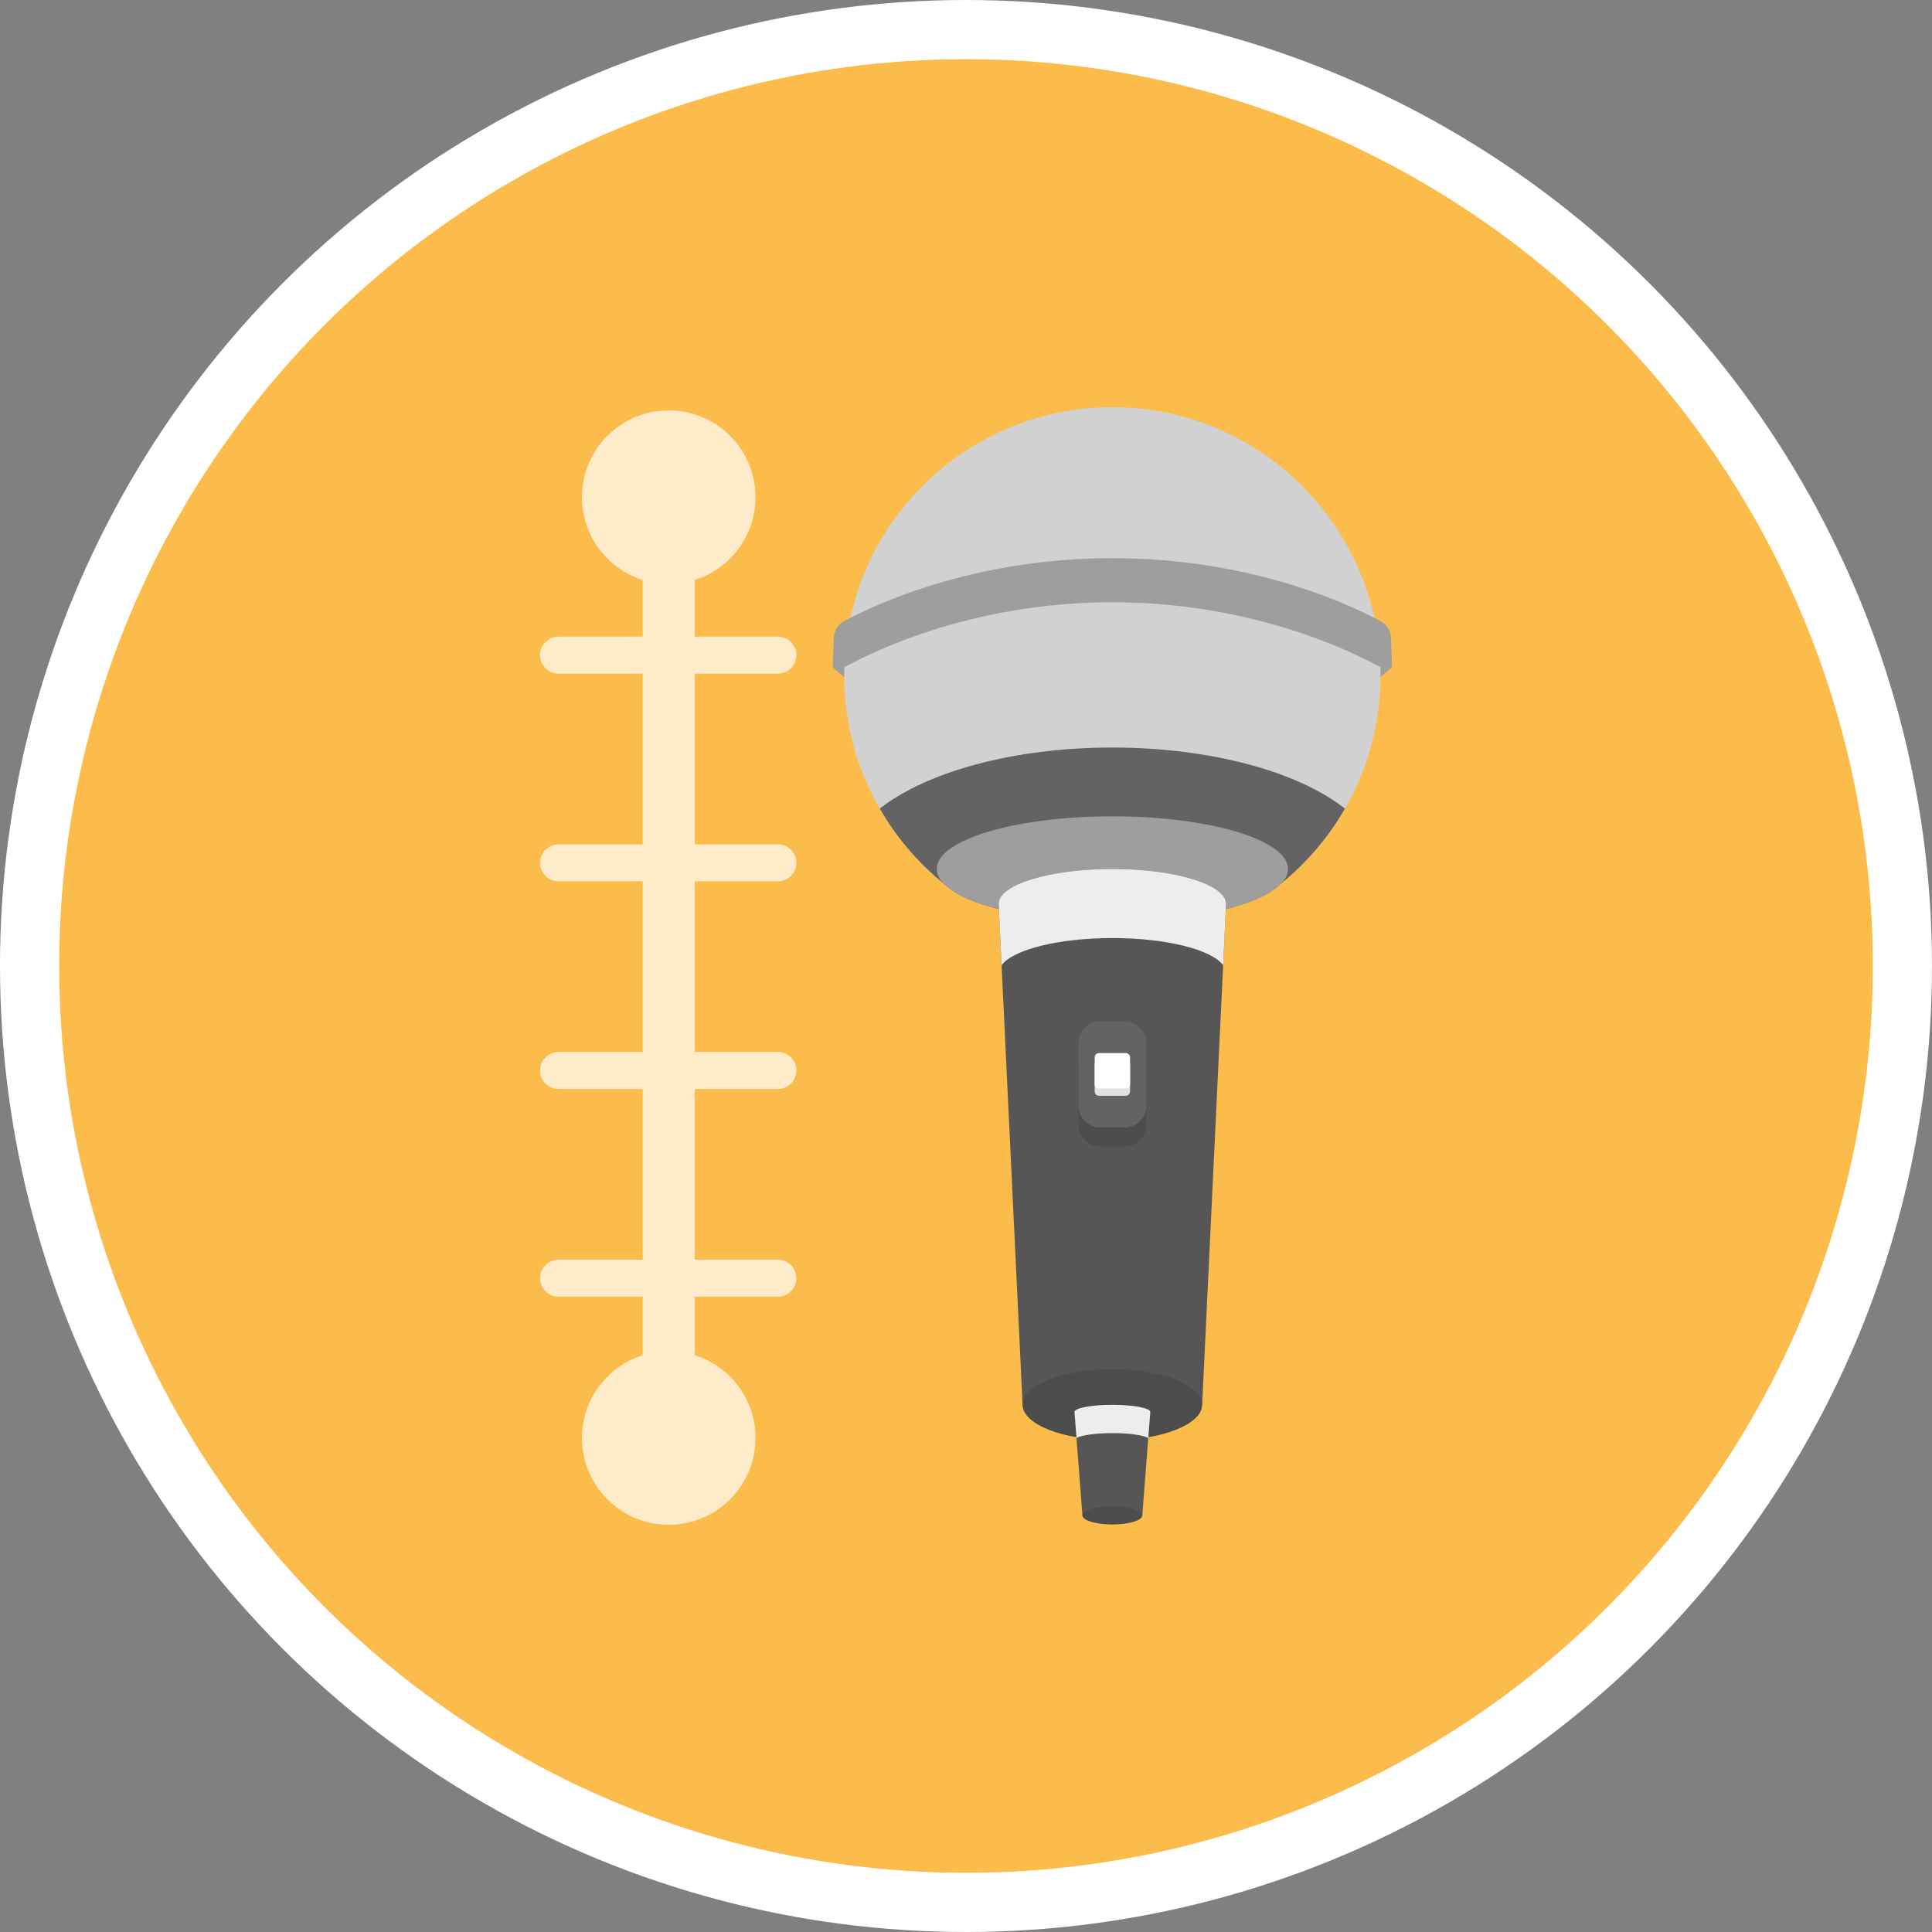 <?xml version="1.0" encoding="utf-8"?>
<!-- Generator: Adobe Illustrator 24.3.0, SVG Export Plug-In . SVG Version: 6.00 Build 0)  -->
<svg version="1.0" id="Layer_1" xmlns="http://www.w3.org/2000/svg" xmlns:xlink="http://www.w3.org/1999/xlink" x="0px" y="0px"
	 viewBox="0 0 300 300" enable-background="new 0 0 300 300" xml:space="preserve">
<rect x="0" y="0" width="300" height="300" fill="#808080" stroke="none"/>
<g>
	<ellipse fill="#FFFFFF" cx="149.998" cy="150" rx="149.999" ry="149.999"/>
	<circle fill="#FBBC4B" cx="150" cy="150" r="140.812"/>
</g>
<g>
	<g opacity="0.7">
		<circle fill="#FFFFFF" cx="103.841" cy="77.202" r="13.473"/>
		<circle fill="#FFFFFF" cx="103.841" cy="223.292" r="13.473"/>
		<path fill="#FFFFFF" d="M99.799,222.859V77.635c0-2.223,1.819-4.042,4.042-4.042l0,0c2.223,0,4.042,1.819,4.042,4.042v145.223
			c0,2.223-1.819,4.042-4.042,4.042l0,0C101.617,226.901,99.799,225.082,99.799,222.859z"/>
		<path fill="#FFFFFF" d="M83.857,101.729L83.857,101.729c0-1.58,1.293-2.873,2.873-2.873h34.06c1.58,0,2.873,1.293,2.873,2.873l0,0
			c0,1.58-1.293,2.873-2.873,2.873H86.73C85.15,104.602,83.857,103.309,83.857,101.729z"/>
		<path fill="#FFFFFF" d="M83.857,133.978L83.857,133.978c0-1.58,1.293-2.873,2.873-2.873h34.06c1.58,0,2.873,1.293,2.873,2.873l0,0
			c0,1.58-1.293,2.873-2.873,2.873H86.73C85.15,136.851,83.857,135.558,83.857,133.978z"/>
		<path fill="#FFFFFF" d="M83.857,166.227L83.857,166.227c0-1.58,1.293-2.873,2.873-2.873h34.06c1.58,0,2.873,1.293,2.873,2.873l0,0
			c0,1.58-1.293,2.873-2.873,2.873H86.73C85.15,169.101,83.857,167.808,83.857,166.227z"/>
		<path fill="#FFFFFF" d="M83.857,198.476L83.857,198.476c0-1.58,1.293-2.873,2.873-2.873h34.06c1.58,0,2.873,1.293,2.873,2.873l0,0
			c0,1.58-1.293,2.873-2.873,2.873H86.73C85.15,201.35,83.857,200.057,83.857,198.476z"/>
	</g>
	<g>
		<polygon fill="#9E9E9E" points="129.522,101.411 135.113,98.045 135.113,108.59 129.633,103.894 		"/>
		<polygon fill="#9E9E9E" points="215.811,101.492 210.22,98.126 210.22,108.671 215.7,103.975 		"/>
		<path fill="#D1D1D1" d="M214.363,104.87c0,13.053-6.013,24.695-15.407,32.311c-0.609,0.505-1.237,0.993-1.882,1.446
			c-1.655,0.976-3.955,1.83-6.727,2.544l-0.07,1.447c-5.333,2.492-11.275,3.886-17.549,3.886s-12.216-1.394-17.549-3.886
			l-0.07-1.447c-2.772-0.714-5.072-1.568-6.727-2.544c-0.645-0.453-1.273-0.941-1.882-1.446
			c-9.394-7.616-15.407-19.258-15.407-32.311c0-23.005,18.648-41.635,41.635-41.635S214.363,81.865,214.363,104.87z"/>
		<path fill="#636363" d="M208.838,125.557c-2.544,4.462-5.925,8.4-9.881,11.624c-0.609,0.505-1.237,0.993-1.882,1.446
			c-1.655,0.976-3.955,1.83-6.727,2.544l-0.07,1.447c-5.333,2.492-11.275,3.886-17.549,3.886s-12.216-1.394-17.549-3.886
			l-0.07-1.447c-2.772-0.714-5.072-1.568-6.727-2.544c-0.645-0.453-1.273-0.941-1.882-1.446c-3.956-3.224-7.337-7.163-9.881-11.624
			c7.197-5.664,20.669-9.481,36.11-9.481S201.64,119.893,208.838,125.557z"/>
		<path fill="#9E9E9E" d="M200.002,134.933c0,0.784-0.366,1.534-1.046,2.248c-0.47,0.505-1.115,0.993-1.882,1.446
			c-1.655,0.976-3.955,1.83-6.727,2.544c-4.758,1.203-10.892,1.935-17.619,1.935s-12.862-0.732-17.619-1.935
			c-2.772-0.714-5.072-1.568-6.727-2.544c-0.768-0.453-1.413-0.941-1.882-1.446c-0.68-0.715-1.046-1.464-1.046-2.248
			c0-4.514,12.216-8.174,27.274-8.174C187.786,126.759,200.002,130.419,200.002,134.933z"/>
		<path fill="#9E9E9E" d="M216.142,103.257c0.021,0.609-0.631,1.002-1.161,0.701c-4.345-2.471-20.074-10.439-42.253-10.439
			c-22.154,0-37.873,7.95-42.239,10.431c-0.536,0.304-1.197-0.092-1.175-0.708l0.147-4.172c0.039-1.1,0.645-2.094,1.614-2.616
			c4.744-2.559,20.052-9.784,41.653-9.784c21.586,0,36.887,7.215,41.643,9.778c0.974,0.525,1.585,1.526,1.624,2.632L216.142,103.257
			z"/>
		<path fill="#565656" d="M190.382,140.353l-0.035,0.819l-0.07,1.447l-3.607,75.515h-27.884l-3.607-75.515l-0.07-1.447l-0.035-0.819
			c0-2.998,7.894-5.42,17.654-5.42S190.382,137.355,190.382,140.353z"/>
		<path fill="#EDEDED" d="M155.178,142.618l0.346,7.259c1.784-2.415,8.794-4.215,17.203-4.215s15.42,1.8,17.203,4.215l0.346-7.259
			l0.07-1.447l0.035-0.819c0-2.998-7.894-5.42-17.654-5.42s-17.654,2.423-17.654,5.42l0.035,0.819L155.178,142.618z"/>
		<ellipse fill="#4C4C4C" cx="172.728" cy="218.125" rx="13.942" ry="5.506"/>
		<path fill="#565656" d="M178.614,219.252l-0.012,0.169l-0.023,0.299l-1.203,15.596h-9.296l-1.203-15.596l-0.023-0.299
			l-0.012-0.169c0-0.619,2.632-1.119,5.885-1.119S178.614,218.633,178.614,219.252z"/>
		<path fill="#EDEDED" d="M178.616,219.249l-0.016,0.172l-0.016,0.297l-0.281,3.578c-0.797-0.453-2.999-0.765-5.578-0.765
			c-2.562,0-4.749,0.312-5.561,0.75l-0.281-3.562l-0.031-0.297l-0.015-0.172c0-0.609,2.64-1.109,5.889-1.109
			C175.975,218.14,178.616,218.64,178.616,219.249z"/>
		<ellipse fill="#4C4C4C" cx="172.728" cy="235.316" rx="4.648" ry="1.403"/>
		<path fill="#4C4C4C" d="M174.624,178.014h-3.792c-1.862,0-3.372-1.51-3.372-3.372v-9.717c0-1.862,1.51-3.372,3.372-3.372h3.792
			c1.862,0,3.372,1.51,3.372,3.372v9.717C177.996,176.504,176.486,178.014,174.624,178.014z"/>
		<path fill="#636363" d="M174.624,175.068h-3.792c-1.862,0-3.372-1.51-3.372-3.372v-9.717c0-1.862,1.51-3.372,3.372-3.372h3.792
			c1.862,0,3.372,1.51,3.372,3.372v9.717C177.996,173.558,176.486,175.068,174.624,175.068z"/>
		<path fill="#E2E2E2" d="M174.795,170.155h-4.134c-0.377,0-0.682-0.305-0.682-0.682v-4.134c0-0.377,0.305-0.682,0.682-0.682h4.134
			c0.377,0,0.682,0.305,0.682,0.682v4.134C175.477,169.849,175.172,170.155,174.795,170.155z"/>
		<path fill="#FFFFFF" d="M174.795,169.019h-4.134c-0.377,0-0.682-0.305-0.682-0.682v-4.134c0-0.377,0.305-0.682,0.682-0.682h4.134
			c0.377,0,0.682,0.305,0.682,0.682v4.134C175.477,168.714,175.172,169.019,174.795,169.019z"/>
	</g>
</g>
</svg>
